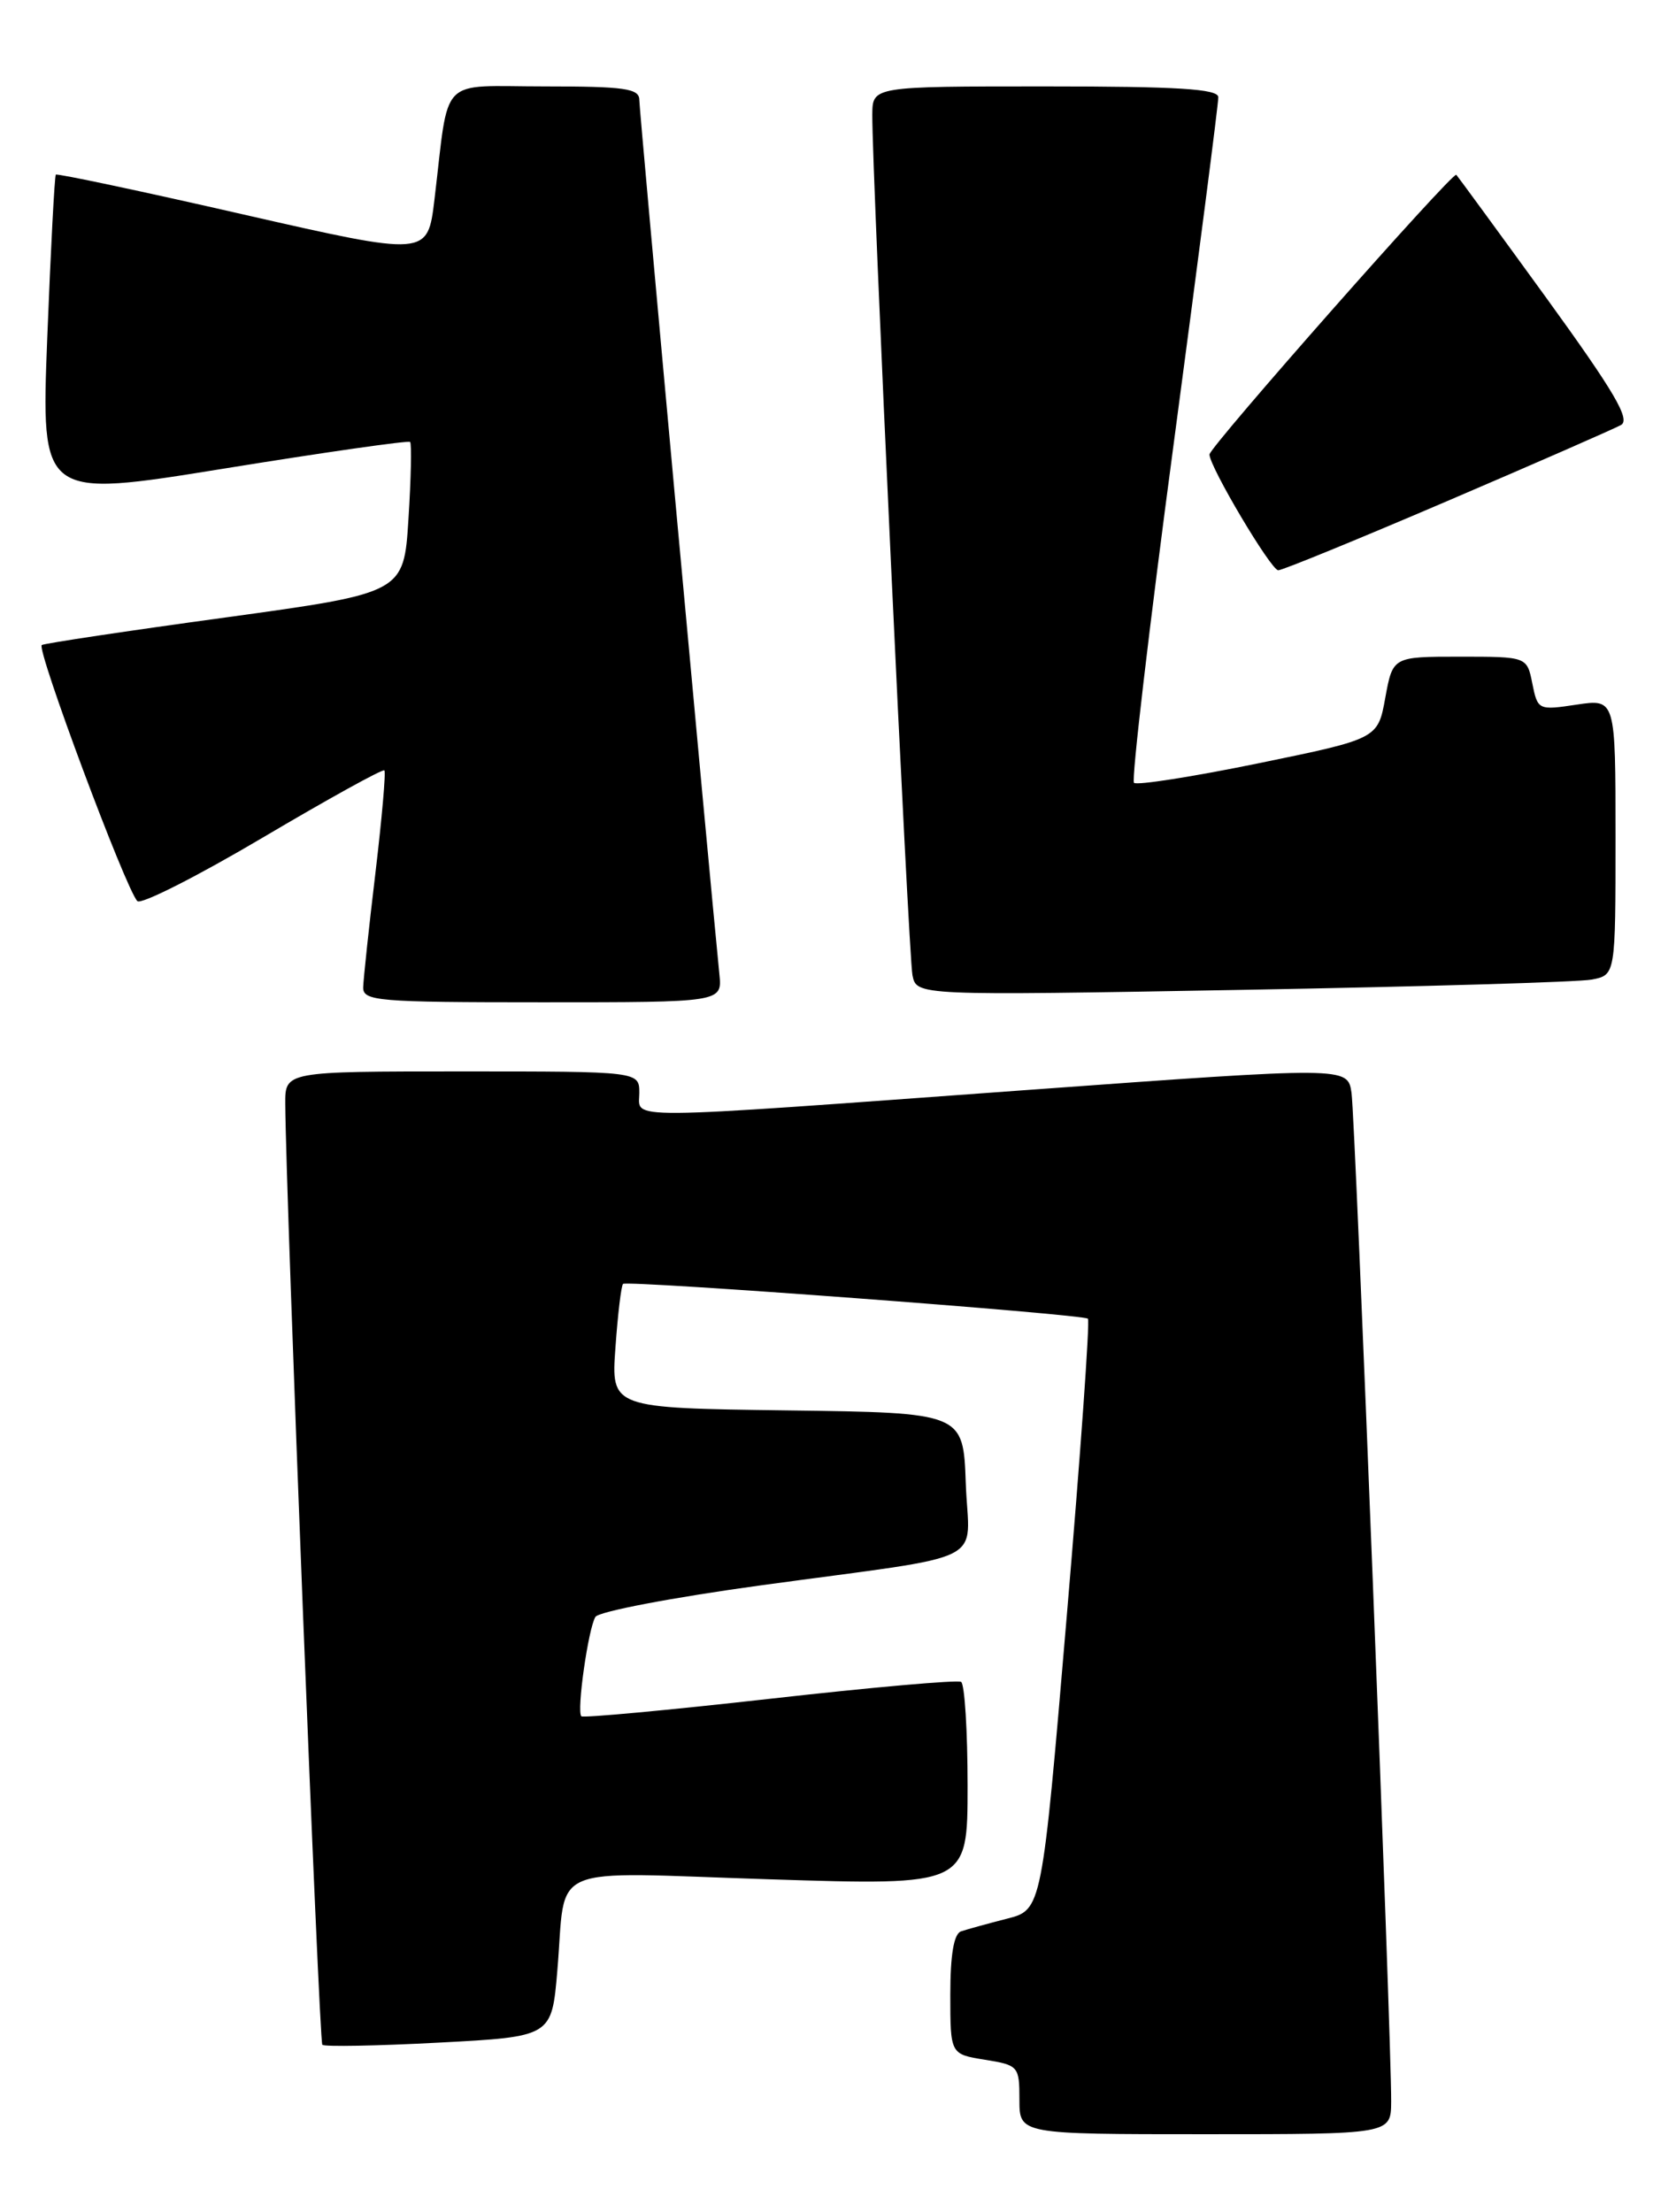 <?xml version="1.0" encoding="UTF-8" standalone="no"?>
<!DOCTYPE svg PUBLIC "-//W3C//DTD SVG 1.1//EN" "http://www.w3.org/Graphics/SVG/1.1/DTD/svg11.dtd" >
<svg xmlns="http://www.w3.org/2000/svg" xmlns:xlink="http://www.w3.org/1999/xlink" version="1.1" viewBox="0 0 194 256">
 <g >
 <path fill="currentColor"
d=" M 161.03 243.25 C 161.08 236.23 156.88 129.51 156.44 126.47 C 155.99 123.45 155.99 123.45 118.75 126.16 C 71.07 129.63 74.00 129.61 74.00 126.50 C 74.00 124.00 74.00 124.00 53.50 124.00 C 33.00 124.00 33.00 124.00 33.02 127.75 C 33.08 138.41 36.93 236.27 37.31 236.65 C 37.55 236.89 43.63 236.78 50.80 236.40 C 63.86 235.71 63.86 235.71 64.51 228.10 C 65.59 215.45 62.77 216.66 89.10 217.50 C 112.00 218.23 112.00 218.23 112.00 206.68 C 112.00 200.32 111.66 194.91 111.25 194.65 C 110.84 194.40 100.87 195.28 89.09 196.61 C 77.32 197.93 67.51 198.84 67.29 198.63 C 66.73 198.06 68.09 188.48 68.92 187.13 C 69.30 186.51 77.91 184.87 88.06 183.48 C 115.16 179.77 112.13 181.28 111.79 171.66 C 111.50 163.50 111.50 163.50 91.12 163.23 C 70.73 162.96 70.73 162.96 71.24 155.94 C 71.51 152.09 71.91 148.78 72.12 148.59 C 72.63 148.15 125.38 152.09 125.93 152.62 C 126.17 152.84 125.07 168.33 123.48 187.03 C 120.60 221.03 120.60 221.03 116.55 222.06 C 114.32 222.63 111.94 223.29 111.25 223.52 C 110.41 223.80 110.00 226.21 110.00 230.84 C 110.00 237.74 110.00 237.74 114.00 238.38 C 117.89 239.01 118.00 239.13 118.00 243.01 C 118.00 247.00 118.00 247.00 139.50 247.00 C 161.00 247.00 161.00 247.00 161.03 243.25 Z  M 83.27 112.75 C 81.92 99.16 74.00 12.79 74.00 11.56 C 74.00 10.24 72.29 10.00 63.05 10.00 C 50.61 10.00 52.04 8.53 50.29 23.09 C 49.50 29.68 49.50 29.68 28.12 24.81 C 16.36 22.12 6.61 20.06 6.46 20.21 C 6.32 20.37 5.87 28.86 5.47 39.08 C 4.75 57.66 4.75 57.66 25.94 54.23 C 37.60 52.34 47.29 50.96 47.47 51.15 C 47.66 51.34 47.58 55.35 47.28 60.06 C 46.74 68.62 46.74 68.62 26.12 71.46 C 14.78 73.01 5.20 74.45 4.84 74.65 C 4.15 75.02 14.56 102.92 15.90 104.29 C 16.32 104.72 22.85 101.41 30.41 96.94 C 37.97 92.47 44.30 88.97 44.49 89.16 C 44.68 89.35 44.21 94.67 43.46 101.00 C 42.70 107.33 42.07 113.29 42.04 114.25 C 42.00 115.86 43.64 116.00 62.80 116.00 C 83.60 116.00 83.60 116.00 83.27 112.75 Z  M 184.25 113.37 C 187.00 112.84 187.00 112.84 187.00 96.86 C 187.00 80.88 187.00 80.88 182.50 81.55 C 178.07 82.22 177.99 82.18 177.37 79.11 C 176.75 76.00 176.75 76.00 168.98 76.00 C 161.22 76.00 161.22 76.00 160.35 80.75 C 159.49 85.50 159.49 85.50 145.66 88.34 C 138.06 89.90 131.58 90.91 131.26 90.60 C 130.95 90.28 133.02 72.58 135.87 51.26 C 138.71 29.94 141.04 11.94 141.02 11.25 C 141.01 10.29 136.32 10.00 121.00 10.00 C 101.00 10.00 101.00 10.00 100.97 13.25 C 100.92 19.75 105.16 110.57 105.62 112.87 C 106.10 115.23 106.10 115.23 143.80 114.56 C 164.53 114.19 182.74 113.66 184.25 113.37 Z  M 167.50 58.00 C 177.78 53.60 186.83 49.63 187.63 49.19 C 188.76 48.56 186.86 45.34 178.97 34.45 C 173.41 26.79 168.73 20.40 168.57 20.23 C 168.16 19.83 140.00 51.73 140.00 52.60 C 140.00 54.01 147.12 66.00 147.96 66.00 C 148.44 66.00 157.23 62.40 167.50 58.00 Z "/>
</g>
</svg>